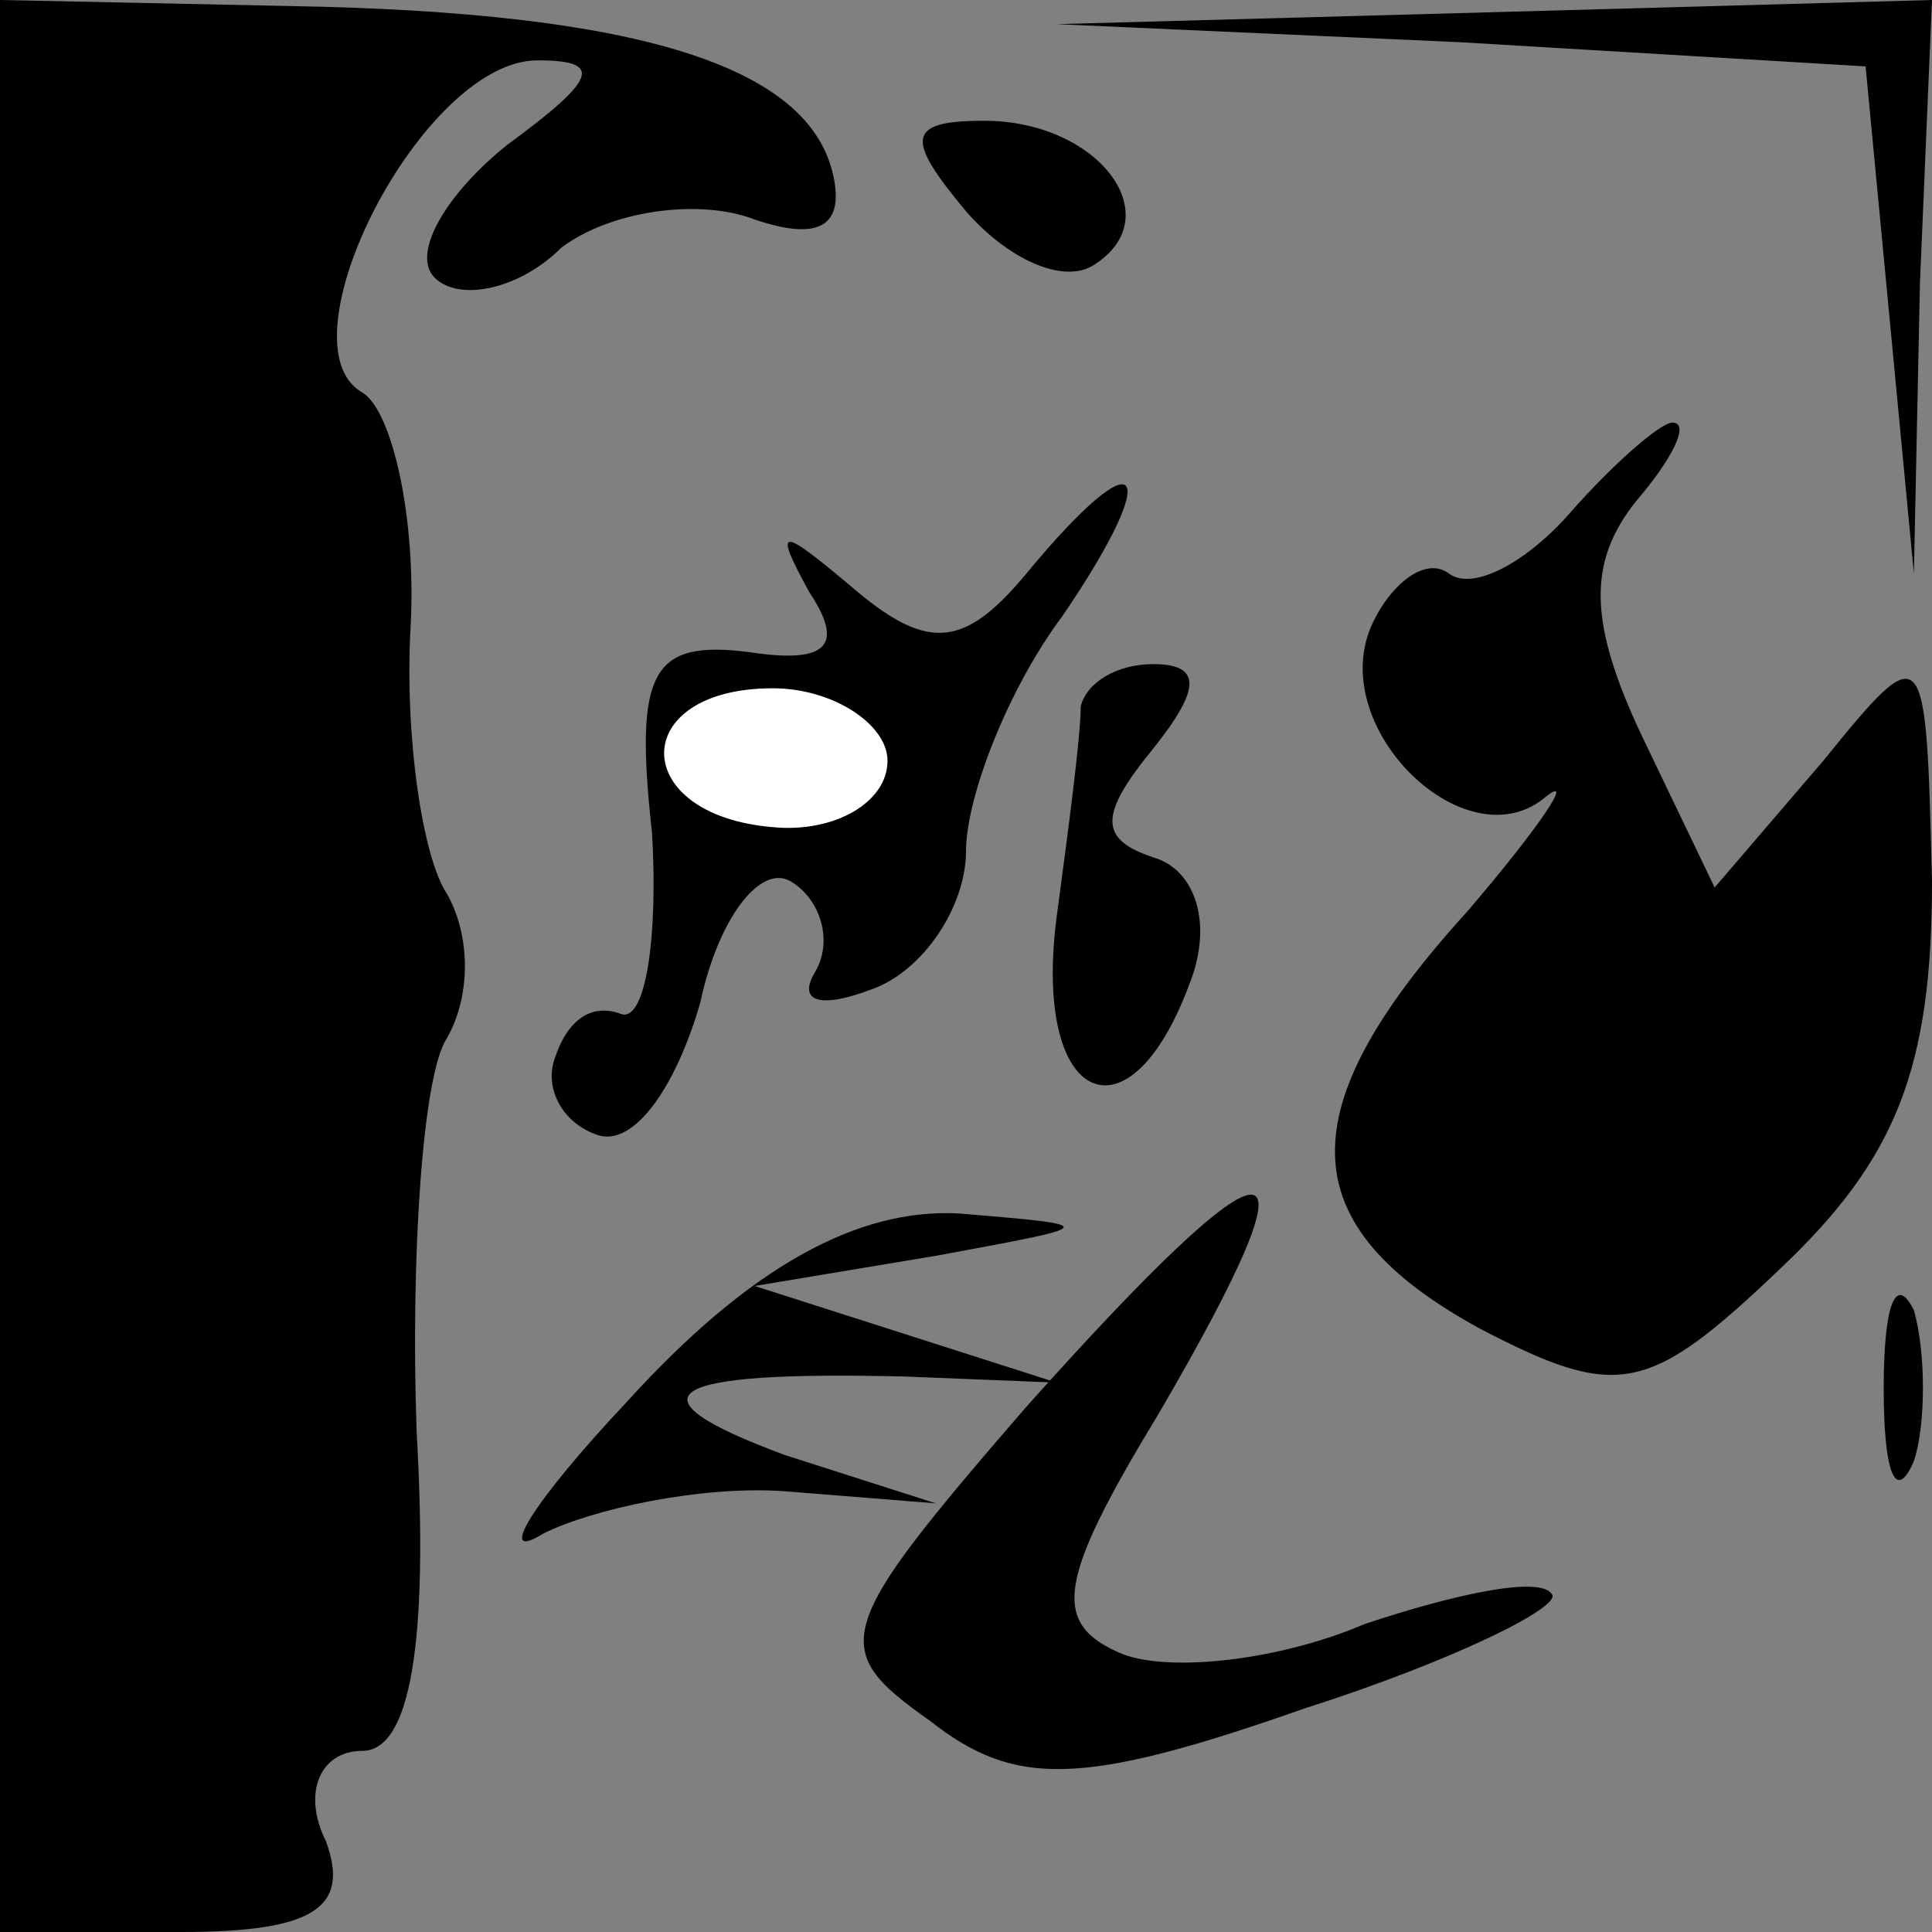 <?xml version="1.0" standalone="no"?>
<!DOCTYPE svg PUBLIC "-//W3C//DTD SVG 20010904//EN"
 "http://www.w3.org/TR/2001/REC-SVG-20010904/DTD/svg10.dtd">
<svg version="1.0" xmlns="http://www.w3.org/2000/svg"
 width="32pt" height="32pt" viewBox="0 0 32 32"
 preserveAspectRatio="xMidYMid meet">
<rect x="0" y="0" width="32" height="32" fill="#808080" stroke="none"/>
<g transform="translate(0,32) scale(0.1,-0.1)"
fill="#000000" stroke="none">
<path fill="#000000" stroke="none" d="M0 160 l0 -160 30 0 c22 0 28 4 24 15
-4 8 -1 15 6 15 8 0 11 18 9 53 -1 29 1 59 5 65 4 7 4 17 0 24 -4 6 -7 26 -6
44 1 18 -3 36 -8 39 -14 8 10 55 29 55 11 0 10 -3 -5 -14 -10 -8 -16 -18 -12
-22 4 -4 14 -2 21 5 8 6 22 8 31 5 11 -4 16 -2 14 7 -4 18 -32 27 -90 28 l-48
1 0 -160z"/>
<path fill="#000000" stroke="none" d="M242 313 l67 -4 4 -42 4 -42 1 48 2 47
-72 -2 -73 -2 67 -3z"/>
<path fill="#000000" stroke="none" d="M160 285 c7 -8 16 -12 21 -9 13 8 1 24
-18 24 -13 0 -13 -3 -3 -15z"/>
<path fill="#000000" stroke="none" d="M260 235 c-7 -8 -16 -13 -20 -10 -4 3
-10 -2 -13 -9 -7 -17 16 -39 29 -28 5 4 -1 -5 -13 -19 -30 -33 -29 -52 2 -69
23 -12 28 -11 50 10 19 18 25 33 25 64 -1 40 -1 41 -18 20 l-18 -21 -12 25
c-9 19 -9 29 -1 39 6 7 9 13 6 13 -2 0 -10 -7 -17 -15z"/>
<path fill="#000000" stroke="none" d="M170 225 c-10 -12 -16 -13 -28 -3 -13
11 -14 11 -8 0 6 -9 3 -12 -10 -10 -16 2 -19 -3 -16 -30 1 -17 -1 -31 -5 -30
-5 2 -9 -1 -11 -7 -2 -5 1 -11 7 -13 6 -2 13 8 17 22 3 14 10 23 15 20 5 -3 7
-10 4 -15 -3 -5 1 -6 9 -3 9 3 16 14 16 23 0 9 7 27 16 39 17 25 13 30 -6 7z"/>
<path fill="#ffffff" stroke="none" d="M147 194 c0 -7 -9 -12 -19 -11 -24 2
-24 23 0 23 10 0 19 -6 19 -12z"/>
<path fill="#000000" stroke="none" d="M179 203 c0 -5 -2 -20 -4 -35 -4 -31
12 -38 22 -11 4 10 1 19 -6 21 -9 3 -9 7 0 18 8 10 8 14 0 14 -6 0 -11 -3 -12
-7z"/>
<path fill="#000000" stroke="none" d="M170 87 c-32 -37 -33 -40 -16 -52 14
-11 25 -11 62 2 25 8 43 17 41 19 -2 3 -16 0 -31 -5 -14 -6 -32 -8 -40 -5 -12
5 -11 12 6 40 28 48 20 48 -22 1z"/>
<path fill="#000000" stroke="none" d="M104 88 c-16 -17 -22 -27 -14 -22 8 4
26 8 40 7 l25 -2 -25 8 c-27 10 -20 14 20 13 l25 -1 -25 8 -25 8 30 5 c27 5
28 5 4 7 -17 1 -35 -9 -55 -31z"/>
<path fill="#000000" stroke="none" d="M312 90 c0 -14 2 -19 5 -12 2 6 2 18 0
25 -3 6 -5 1 -5 -13z"/>
</g>
</svg>
